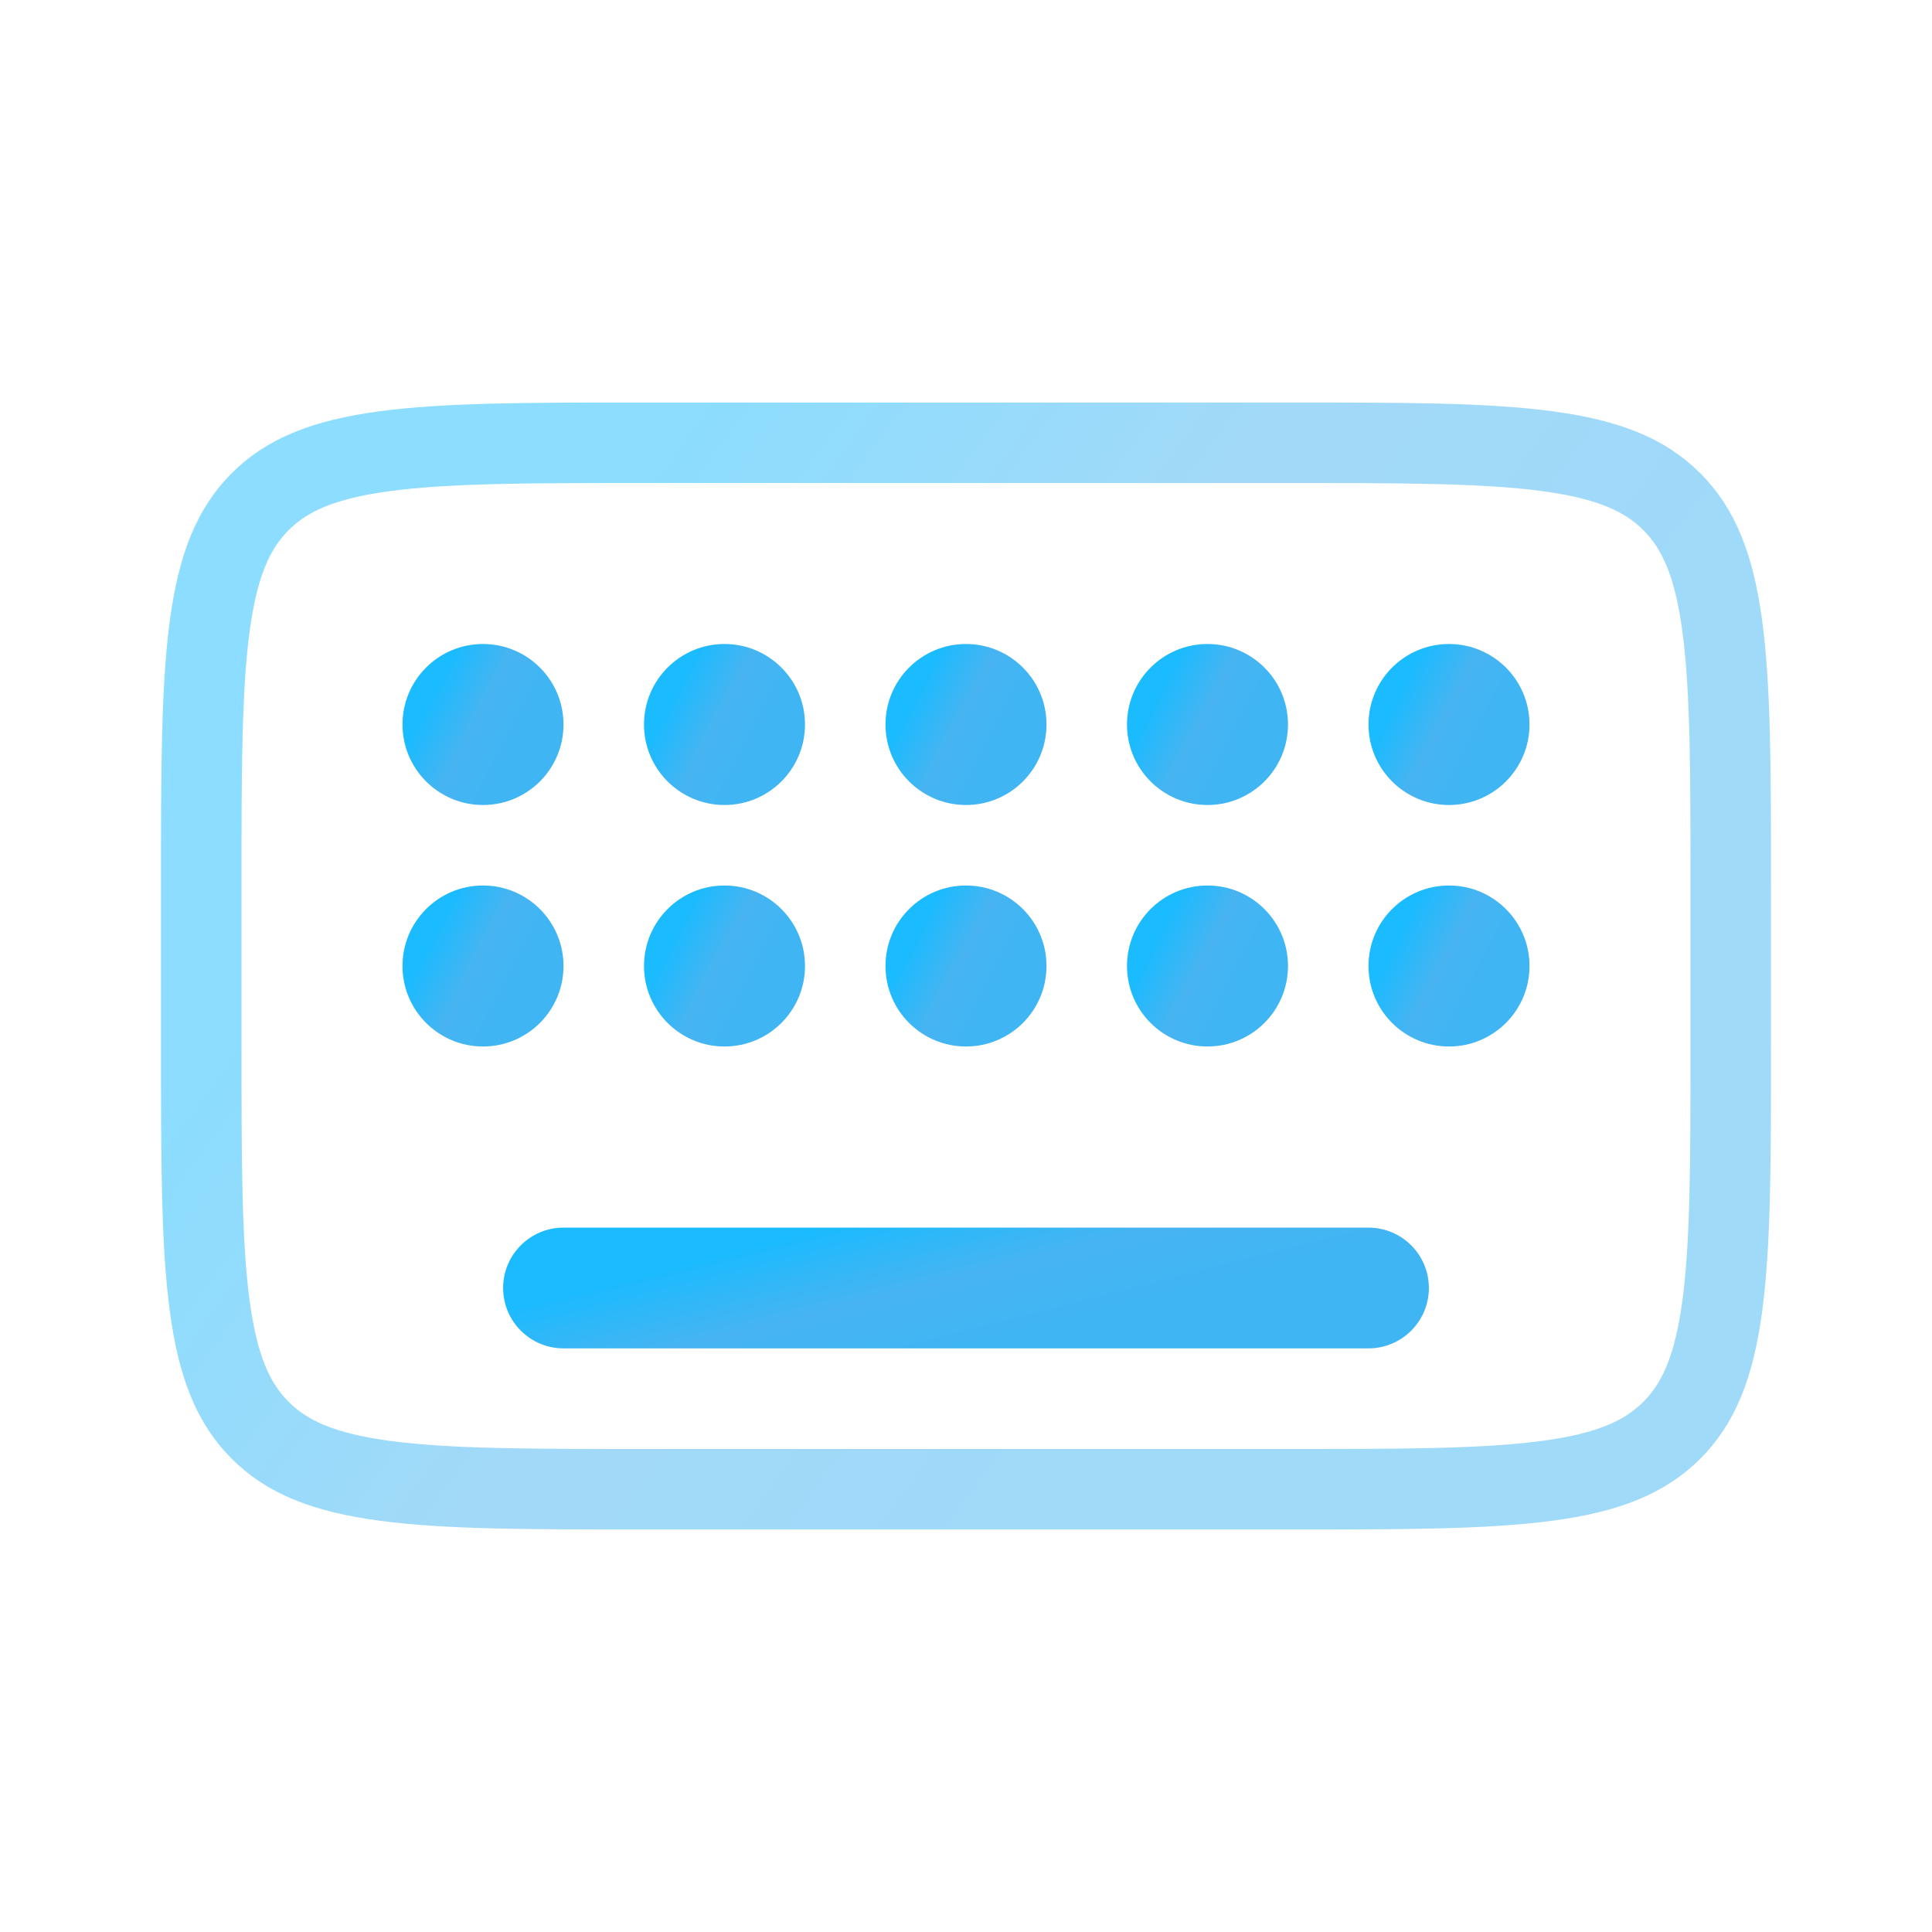 <svg width="48" height="48" viewBox="0 0 48 48" fill="none" xmlns="http://www.w3.org/2000/svg">
<path opacity="0.5" d="M16 11H32C34.857 11 36.899 11.002 38.45 11.211C39.973 11.415 40.874 11.803 41.535 12.464C42.197 13.126 42.584 14.027 42.789 15.55C42.998 17.101 43 19.143 43 22V26C43 28.857 42.998 30.899 42.789 32.45C42.584 33.973 42.197 34.874 41.535 35.535C40.873 36.197 39.973 36.584 38.45 36.789C36.899 36.998 34.857 37 32 37H16C13.143 37 11.101 36.998 9.55 36.789C8.027 36.584 7.126 36.197 6.464 35.535C5.803 34.874 5.416 33.973 5.211 32.45C5.002 30.899 5 28.857 5 26V22C5 19.143 5.002 17.101 5.211 15.55C5.416 14.027 5.803 13.126 6.464 12.464C7.126 11.803 8.027 11.415 9.55 11.211C11.101 11.002 13.143 11 16 11Z" stroke="url(#paint0_linear_2146_2221)" stroke-width="2"/>
<path d="M12 20C13.105 20 14 19.105 14 18C14 16.895 13.105 16 12 16C10.895 16 10 16.895 10 18C10 19.105 10.895 20 12 20Z" fill="url(#paint1_linear_2146_2221)"/>
<path d="M12 26C13.105 26 14 25.105 14 24C14 22.895 13.105 22 12 22C10.895 22 10 22.895 10 24C10 25.105 10.895 26 12 26Z" fill="url(#paint2_linear_2146_2221)"/>
<path d="M18 26C19.105 26 20 25.105 20 24C20 22.895 19.105 22 18 22C16.895 22 16 22.895 16 24C16 25.105 16.895 26 18 26Z" fill="url(#paint3_linear_2146_2221)"/>
<path d="M18 20C19.105 20 20 19.105 20 18C20 16.895 19.105 16 18 16C16.895 16 16 16.895 16 18C16 19.105 16.895 20 18 20Z" fill="url(#paint4_linear_2146_2221)"/>
<path d="M24 20C25.105 20 26 19.105 26 18C26 16.895 25.105 16 24 16C22.895 16 22 16.895 22 18C22 19.105 22.895 20 24 20Z" fill="url(#paint5_linear_2146_2221)"/>
<path d="M24 26C25.105 26 26 25.105 26 24C26 22.895 25.105 22 24 22C22.895 22 22 22.895 22 24C22 25.105 22.895 26 24 26Z" fill="url(#paint6_linear_2146_2221)"/>
<path d="M30 20C31.105 20 32 19.105 32 18C32 16.895 31.105 16 30 16C28.895 16 28 16.895 28 18C28 19.105 28.895 20 30 20Z" fill="url(#paint7_linear_2146_2221)"/>
<path d="M30 26C31.105 26 32 25.105 32 24C32 22.895 31.105 22 30 22C28.895 22 28 22.895 28 24C28 25.105 28.895 26 30 26Z" fill="url(#paint8_linear_2146_2221)"/>
<path d="M36 20C37.105 20 38 19.105 38 18C38 16.895 37.105 16 36 16C34.895 16 34 16.895 34 18C34 19.105 34.895 20 36 20Z" fill="url(#paint9_linear_2146_2221)"/>
<path d="M36 26C37.105 26 38 25.105 38 24C38 22.895 37.105 22 36 22C34.895 22 34 22.895 34 24C34 25.105 34.895 26 36 26Z" fill="url(#paint10_linear_2146_2221)"/>
<path d="M35.5 32C35.5 32.828 34.828 33.5 34 33.5H14C13.172 33.5 12.5 32.828 12.5 32C12.5 31.172 13.172 30.5 14 30.5H34C34.828 30.5 35.5 31.172 35.5 32Z" fill="url(#paint11_linear_2146_2221)"/>
<defs>
<linearGradient id="paint0_linear_2146_2221" x1="4" y1="10" x2="43.003" y2="38.583" gradientUnits="userSpaceOnUse">
<stop offset="0.229" stop-color="#1ABBFF"/>
<stop offset="0.469" stop-color="#47B4F1"/>
<stop offset="0.667" stop-color="#40B5F4"/>
</linearGradient>
<linearGradient id="paint1_linear_2146_2221" x1="10" y1="16" x2="14.746" y2="18.435" gradientUnits="userSpaceOnUse">
<stop offset="0.229" stop-color="#1ABBFF"/>
<stop offset="0.469" stop-color="#47B4F1"/>
<stop offset="0.667" stop-color="#40B5F4"/>
</linearGradient>
<linearGradient id="paint2_linear_2146_2221" x1="10" y1="22" x2="14.746" y2="24.435" gradientUnits="userSpaceOnUse">
<stop offset="0.229" stop-color="#1ABBFF"/>
<stop offset="0.469" stop-color="#47B4F1"/>
<stop offset="0.667" stop-color="#40B5F4"/>
</linearGradient>
<linearGradient id="paint3_linear_2146_2221" x1="16" y1="22" x2="20.746" y2="24.435" gradientUnits="userSpaceOnUse">
<stop offset="0.229" stop-color="#1ABBFF"/>
<stop offset="0.469" stop-color="#47B4F1"/>
<stop offset="0.667" stop-color="#40B5F4"/>
</linearGradient>
<linearGradient id="paint4_linear_2146_2221" x1="16" y1="16" x2="20.746" y2="18.435" gradientUnits="userSpaceOnUse">
<stop offset="0.229" stop-color="#1ABBFF"/>
<stop offset="0.469" stop-color="#47B4F1"/>
<stop offset="0.667" stop-color="#40B5F4"/>
</linearGradient>
<linearGradient id="paint5_linear_2146_2221" x1="22" y1="16" x2="26.746" y2="18.435" gradientUnits="userSpaceOnUse">
<stop offset="0.229" stop-color="#1ABBFF"/>
<stop offset="0.469" stop-color="#47B4F1"/>
<stop offset="0.667" stop-color="#40B5F4"/>
</linearGradient>
<linearGradient id="paint6_linear_2146_2221" x1="22" y1="22" x2="26.746" y2="24.435" gradientUnits="userSpaceOnUse">
<stop offset="0.229" stop-color="#1ABBFF"/>
<stop offset="0.469" stop-color="#47B4F1"/>
<stop offset="0.667" stop-color="#40B5F4"/>
</linearGradient>
<linearGradient id="paint7_linear_2146_2221" x1="28" y1="16" x2="32.746" y2="18.435" gradientUnits="userSpaceOnUse">
<stop offset="0.229" stop-color="#1ABBFF"/>
<stop offset="0.469" stop-color="#47B4F1"/>
<stop offset="0.667" stop-color="#40B5F4"/>
</linearGradient>
<linearGradient id="paint8_linear_2146_2221" x1="28" y1="22" x2="32.746" y2="24.435" gradientUnits="userSpaceOnUse">
<stop offset="0.229" stop-color="#1ABBFF"/>
<stop offset="0.469" stop-color="#47B4F1"/>
<stop offset="0.667" stop-color="#40B5F4"/>
</linearGradient>
<linearGradient id="paint9_linear_2146_2221" x1="34" y1="16" x2="38.746" y2="18.435" gradientUnits="userSpaceOnUse">
<stop offset="0.229" stop-color="#1ABBFF"/>
<stop offset="0.469" stop-color="#47B4F1"/>
<stop offset="0.667" stop-color="#40B5F4"/>
</linearGradient>
<linearGradient id="paint10_linear_2146_2221" x1="34" y1="22" x2="38.746" y2="24.435" gradientUnits="userSpaceOnUse">
<stop offset="0.229" stop-color="#1ABBFF"/>
<stop offset="0.469" stop-color="#47B4F1"/>
<stop offset="0.667" stop-color="#40B5F4"/>
</linearGradient>
<linearGradient id="paint11_linear_2146_2221" x1="12.5" y1="30.5" x2="14.593" y2="38.733" gradientUnits="userSpaceOnUse">
<stop offset="0.229" stop-color="#1ABBFF"/>
<stop offset="0.469" stop-color="#47B4F1"/>
<stop offset="0.667" stop-color="#40B5F4"/>
</linearGradient>
</defs>
</svg>
